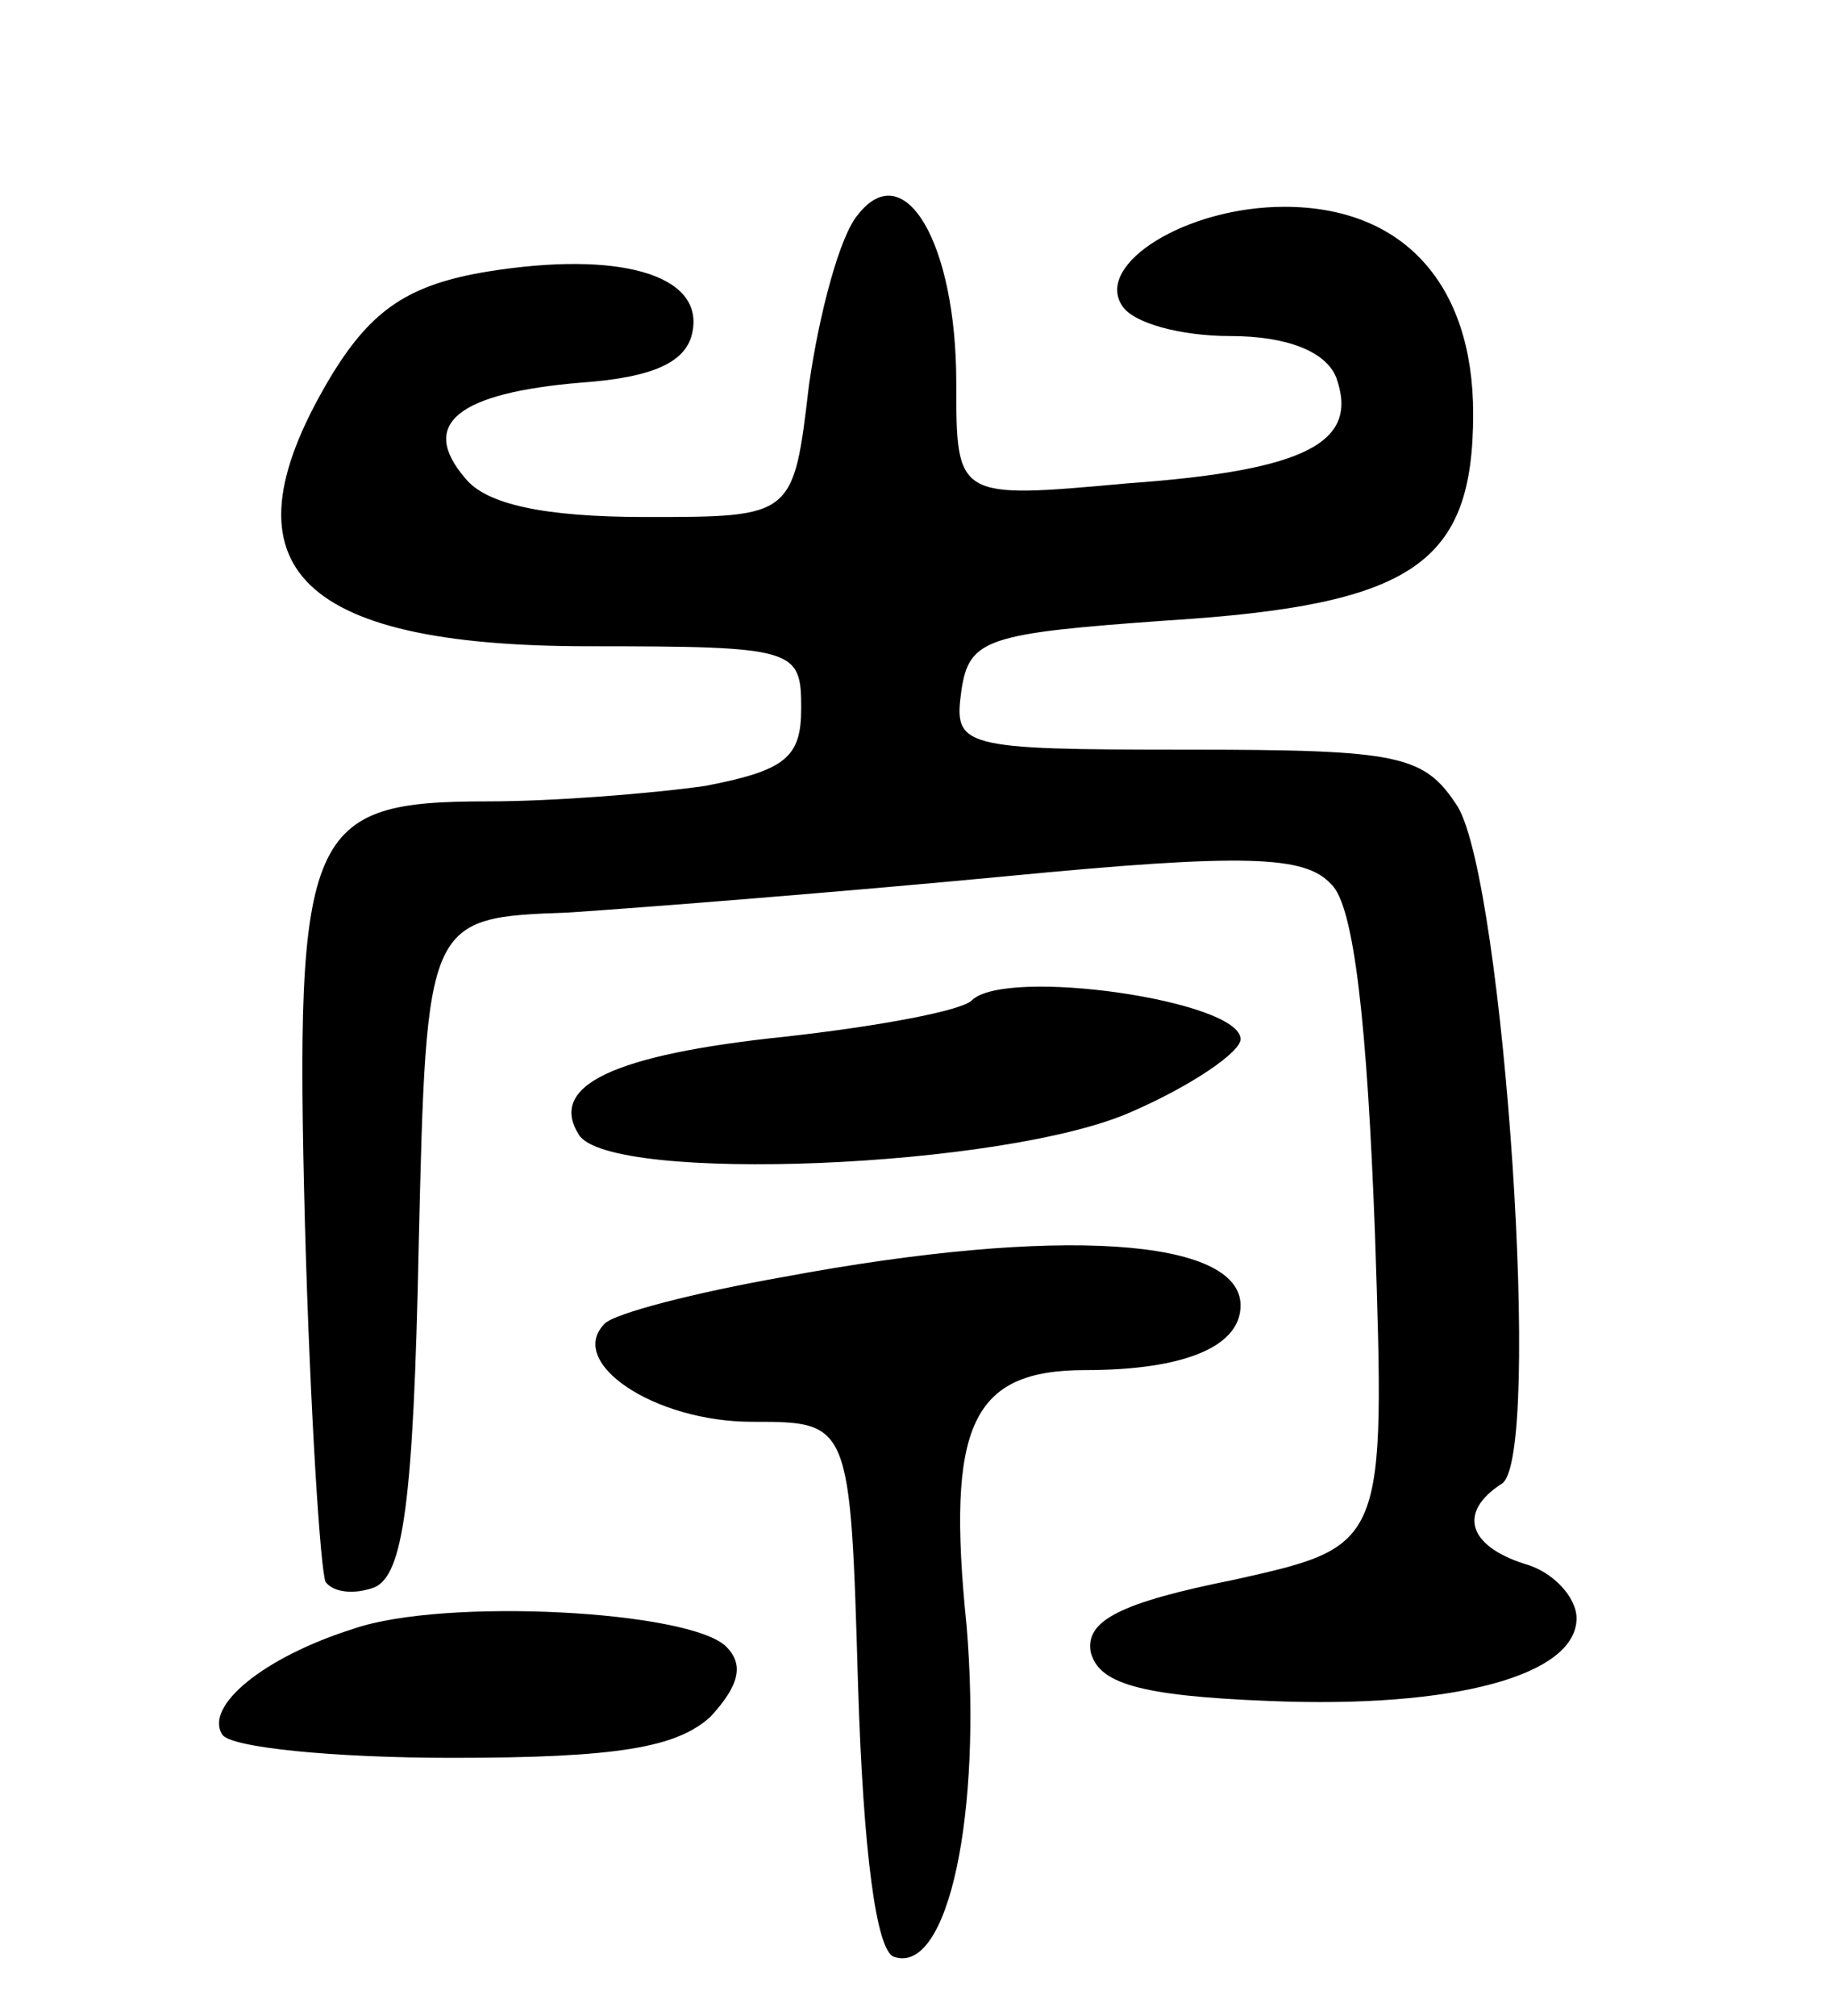 <svg version="1.0" xmlns="http://www.w3.org/2000/svg"
 width="71pt" height="78pt" viewBox="0 0 71 78"
 preserveAspectRatio="xMidYMid meet">
<g transform="translate(0,78) scale(0.1,-0.1)"
fill="#000000" stroke="none">
<path d="M332 697 c-7 -8 -15 -38 -19 -66 -6 -51 -6 -51 -63 -51 -40 0 -62 5
-70 15 -18 21 -3 33 45 37 28 2 41 8 43 20 4 22 -29 31 -79 23 -31 -5 -45 -15
-60 -39 -45 -74 -16 -106 99 -106 80 0 82 -1 82 -24 0 -19 -6 -24 -37 -30 -21
-3 -59 -6 -84 -6 -70 0 -75 -10 -71 -164 2 -72 6 -134 8 -138 3 -4 11 -5 19
-2 11 5 15 33 17 132 3 127 3 127 58 129 30 2 106 8 169 14 93 9 116 8 126 -3
9 -8 14 -55 17 -135 4 -121 4 -121 -54 -134 -45 -9 -58 -16 -56 -28 3 -12 18
-17 69 -19 72 -3 119 10 119 32 0 8 -9 18 -20 21 -22 7 -26 20 -9 31 16 9 1
232 -17 262 -13 20 -22 22 -105 22 -88 0 -90 1 -87 23 3 20 10 22 80 27 95 6
118 22 118 80 0 50 -27 80 -73 80 -38 0 -73 -22 -63 -38 4 -7 23 -12 42 -12
22 0 37 -6 41 -16 9 -25 -11 -36 -81 -41 -66 -6 -66 -6 -66 39 0 54 -20 88
-38 65z"/>
<path d="M376 393 c-4 -4 -36 -10 -72 -14 -67 -7 -92 -19 -80 -38 12 -19 165
-13 214 9 23 10 42 23 42 28 0 15 -91 28 -104 15z"/>
<path d="M303 286 c-34 -6 -65 -14 -69 -18 -15 -15 19 -38 57 -38 38 0 38 0
41 -102 2 -64 7 -103 14 -105 21 -7 34 56 28 128 -8 78 2 99 46 99 38 0 60 9
60 25 0 26 -70 31 -177 11z"/>
<path d="M137 150 c-35 -11 -58 -30 -51 -41 3 -5 43 -9 89 -9 64 0 87 4 100
16 11 12 13 20 6 27 -14 14 -109 19 -144 7z"/>
</g>
</svg>
